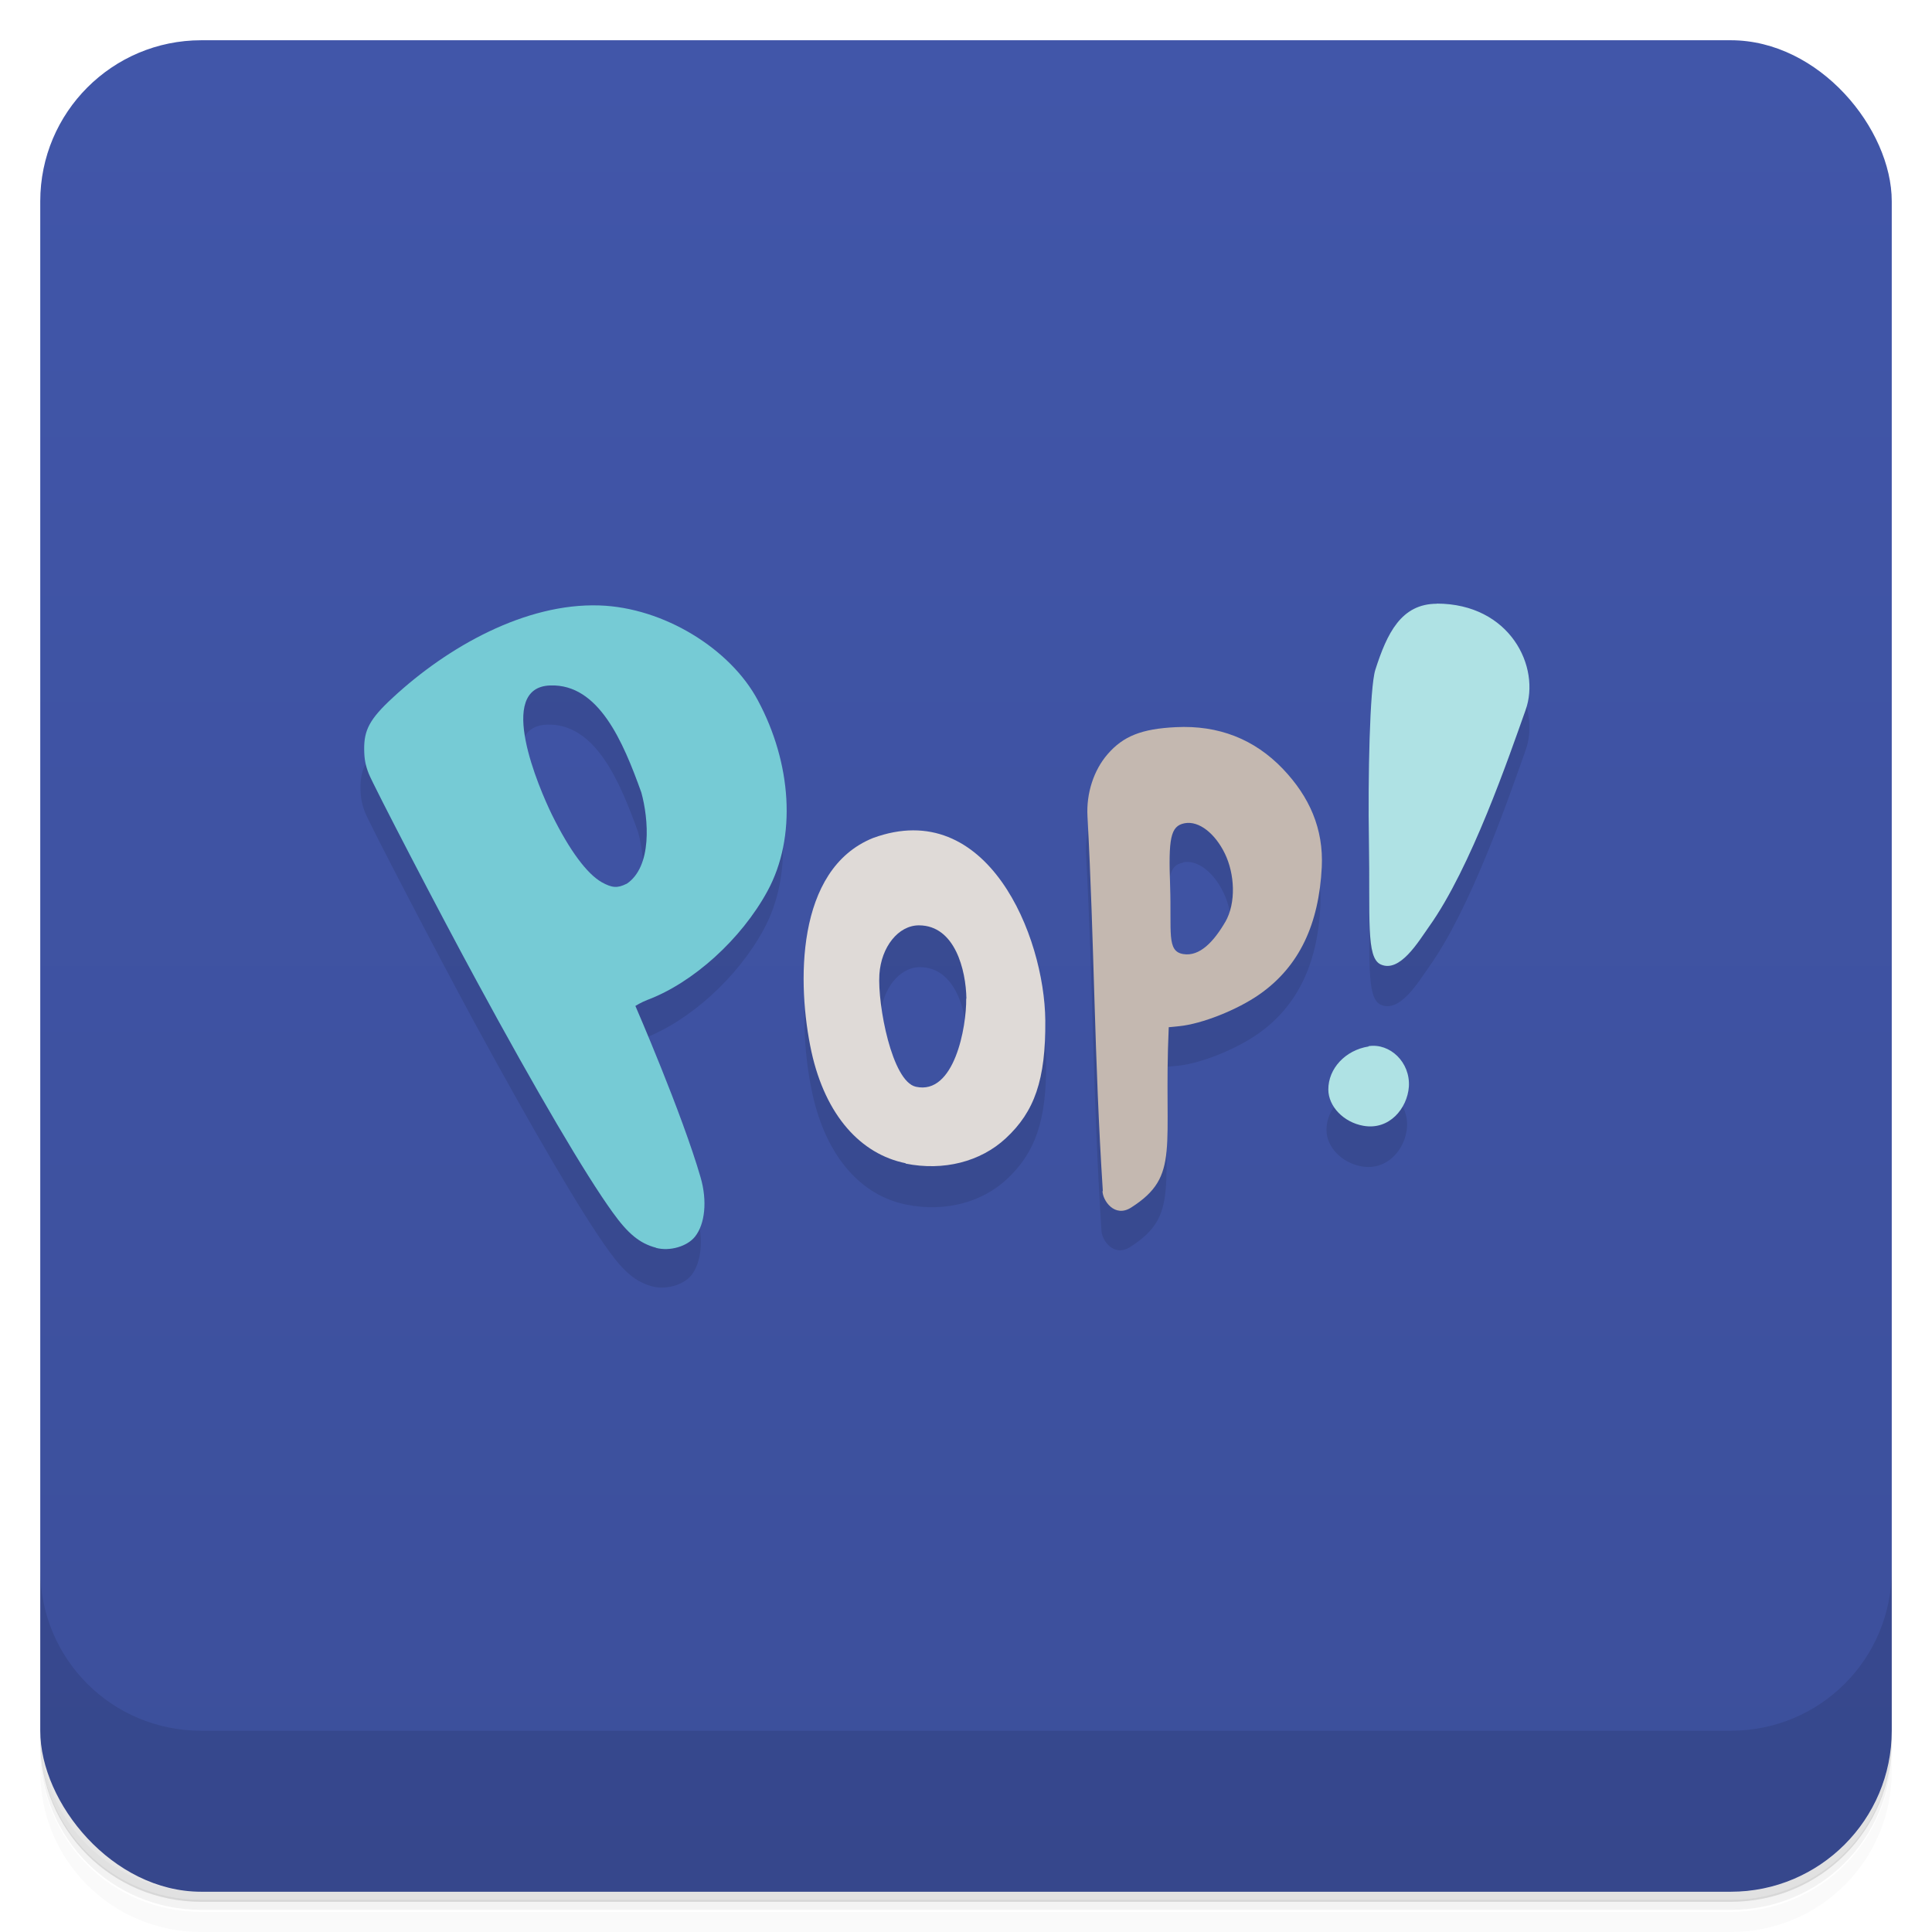 <svg version="1.1" viewBox="0 0 48 48" xmlns="http://www.w3.org/2000/svg">
 <defs>
  <linearGradient id="bg" x2="0" y1="1" y2="47" gradientUnits="userSpaceOnUse">
   <stop style="stop-color:#4156a9" offset="0"/>
   <stop style="stop-color:#3c4f9b" offset="1"/>
  </linearGradient>
 </defs>
 <path d="m1 43v0.25c0 2.22 1.78 4 4 4h38c2.22 0 4-1.78 4-4v-0.25c0 2.22-1.78 4-4 4h-38c-2.22 0-4-1.78-4-4zm0 0.5v0.5c0 2.22 1.78 4 4 4h38c2.22 0 4-1.78 4-4v-0.5c0 2.22-1.78 4-4 4h-38c-2.22 0-4-1.78-4-4z" style="opacity:.02"/>
 <path d="m1 43.2v0.25c0 2.22 1.78 4 4 4h38c2.22 0 4-1.78 4-4v-0.25c0 2.22-1.78 4-4 4h-38c-2.22 0-4-1.78-4-4z" style="opacity:.05"/>
 <path d="m1 43v0.25c0 2.22 1.78 4 4 4h38c2.22 0 4-1.78 4-4v-0.25c0 2.22-1.78 4-4 4h-38c-2.22 0-4-1.78-4-4z" style="opacity:.1"/>
 <rect x="1" y="1" width="46" height="46" rx="4" style="fill:url(#bg)"/>
 <path d="m1 39v4c0 2.22 1.78 4 4 4h38c2.22 0 4-1.78 4-4v-4c0 2.22-1.78 4-4 4h-38c-2.22 0-4-1.78-4-4z" style="opacity:.1"/>
 <path d="m35.7 16c-0.89 0-1.24 0.736-1.53 1.64-0.141 0.441-0.185 2.7-0.16 4.24 0.032 1.95-0.073 2.91 0.291 3.08 0.476 0.221 0.941-0.569 1.2-0.934 1.05-1.47 1.99-4.23 2.4-5.38 0.387-1.07-0.382-2.65-2.21-2.65zm-20.9 2e-3c-1.83-0.059-3.76 1.02-5.13 2.29-0.581 0.538-0.719 0.818-0.713 1.29 0.003 0.239 0.031 0.389 0.111 0.598 0.108 0.279 1.77 3.47 2.68 5.15 1.49 2.74 2.71 4.83 3.38 5.75 0.389 0.538 0.68 0.773 1.08 0.881 0.341 0.09 0.777-0.036 0.971-0.281 0.246-0.312 0.307-0.889 0.137-1.47-0.463-1.59-1.62-4.26-1.62-4.26-1e-6 0 0.144-0.091 0.299-0.15 1.14-0.435 2.33-1.51 2.98-2.71 0.737-1.36 0.595-3.19-0.236-4.74-0.68-1.27-2.34-2.3-3.94-2.36zm-1.21 2c1.2-0.033 1.8 1.39 2.26 2.66 0.182 0.654 0.275 1.84-0.367 2.27-0.224 0.111-0.356 0.102-0.611-0.039-0.373-0.207-0.807-0.79-1.24-1.68-0.317-0.652-1.41-3.17-0.037-3.21zm15.6 1.03c-0.857 0.041-1.31 0.221-1.71 0.674-0.344 0.398-0.527 0.969-0.496 1.54 0.173 3.17 0.165 5.98 0.381 9.32 0 0.234 0.298 0.681 0.713 0.416 1.24-0.791 0.798-1.47 0.934-4.48l0.262-0.025c0.554-0.056 1.43-0.405 1.98-0.791 1-0.702 1.48-1.77 1.55-3.16 0.049-0.961-0.309-1.75-0.963-2.44-0.71-0.747-1.6-1.1-2.66-1.04zm0.209 2.39c0.361-0.067 0.763 0.26 1 0.758 0.241 0.498 0.286 1.21 0.008 1.7-0.278 0.482-0.633 0.874-1.05 0.803-0.416-0.071-0.285-0.542-0.324-1.7-0.04-1.16 1.99e-4 -1.49 0.361-1.55zm-6.69 0.236c-0.311 7.03e-4 -0.643 0.061-0.998 0.191-1.93 0.778-1.89 3.64-1.53 5.31 0.345 1.6 1.23 2.55 2.34 2.77 0.935 0.189 1.86-0.044 2.49-0.629 0.711-0.661 0.994-1.46 0.98-2.93-0.016-1.84-1.11-4.72-3.28-4.72zm0.145 2.37c0.895 0.004 1.16 1.12 1.18 1.82 0.01 0.699-0.293 2.4-1.25 2.19-0.597-0.133-0.956-2.04-0.908-2.79 0.044-0.681 0.471-1.22 0.982-1.22zm11.1 2.98c-0.577 0.092-1 0.549-0.998 1.07 2e-3 0.418 0.378 0.813 0.871 0.9 0.645 0.115 1.09-0.433 1.13-0.969 0.04-0.611-0.471-1.09-1-1.01z" style="opacity:.1"/>
 <path d="m16.3 31c-0.404-0.107-0.694-0.343-1.08-0.881-0.667-0.922-1.89-3-3.38-5.75-0.914-1.68-2.57-4.87-2.68-5.15-0.081-0.209-0.109-0.358-0.112-0.597-0.006-0.477 0.131-0.756 0.712-1.29 1.37-1.27 3.3-2.35 5.13-2.29 1.6 0.051 3.26 1.08 3.94 2.36 0.832 1.55 0.973 3.39 0.236 4.74-0.648 1.19-1.84 2.27-2.98 2.7-0.155 0.059-0.3 0.15-0.3 0.15s1.16 2.67 1.62 4.26c0.17 0.584 0.109 1.16-0.137 1.47-0.194 0.246-0.63 0.372-0.971 0.281zm-0.734-9.04c0.643-0.427 0.55-1.61 0.368-2.27-0.455-1.27-1.06-2.7-2.26-2.66-1.37 0.038-0.279 2.56 0.038 3.21 0.437 0.887 0.87 1.47 1.24 1.68 0.255 0.141 0.387 0.15 0.611 0.039z" style="fill:#76cbd5"/>
 <path d="m22.5 28.9c-1.11-0.224-1.99-1.18-2.34-2.77-0.361-1.67-0.402-4.53 1.53-5.31 2.84-1.04 4.26 2.43 4.28 4.53 0.013 1.48-0.269 2.27-0.981 2.93-0.629 0.585-1.55 0.818-2.49 0.629zm1.51-4.09c-0.011-0.705-0.282-1.82-1.18-1.82-0.511 0-0.938 0.536-0.982 1.22-0.048 0.748 0.311 2.66 0.907 2.79 0.957 0.214 1.26-1.49 1.25-2.19z" style="fill:#dfdad7;stroke-width:.041"/>
 <path d="m27.4 29.6c-0.216-3.33-0.209-6.15-0.382-9.32-0.031-0.568 0.153-1.14 0.498-1.54 0.392-0.453 0.848-0.633 1.7-0.674 1.06-0.052 1.95 0.297 2.66 1.04 0.654 0.688 1.01 1.48 0.963 2.44-0.071 1.4-0.547 2.46-1.55 3.16-0.552 0.386-1.43 0.733-1.99 0.789l-0.262 0.026c-0.135 3.02 0.303 3.69-0.934 4.48-0.414 0.265-0.712-0.181-0.712-0.415zm3.04-6.69c0.278-0.483 0.234-1.2-7e-3 -1.7-0.241-0.498-0.642-0.824-1-0.757-0.361 0.067-0.402 0.395-0.362 1.55 0.04 1.16-0.091 1.63 0.324 1.7 0.416 0.071 0.77-0.322 1.05-0.804z" style="fill:#c4b8b0"/>
 <path d="m35.7 15c-0.89 0-1.24 0.736-1.53 1.64-0.141 0.441-0.185 2.7-0.16 4.24 0.032 1.95-0.073 2.91 0.291 3.08 0.476 0.221 0.941-0.569 1.2-0.934 1.05-1.47 1.99-4.23 2.4-5.38 0.387-1.07-0.382-2.65-2.21-2.65zm-1.7 11c-0.577 0.092-1 0.549-0.998 1.07 2e-3 0.418 0.378 0.813 0.871 0.9 0.645 0.115 1.09-0.433 1.13-0.969 0.04-0.611-0.471-1.09-1-1.01z" style="fill:#afe2e4"/>
</svg>
